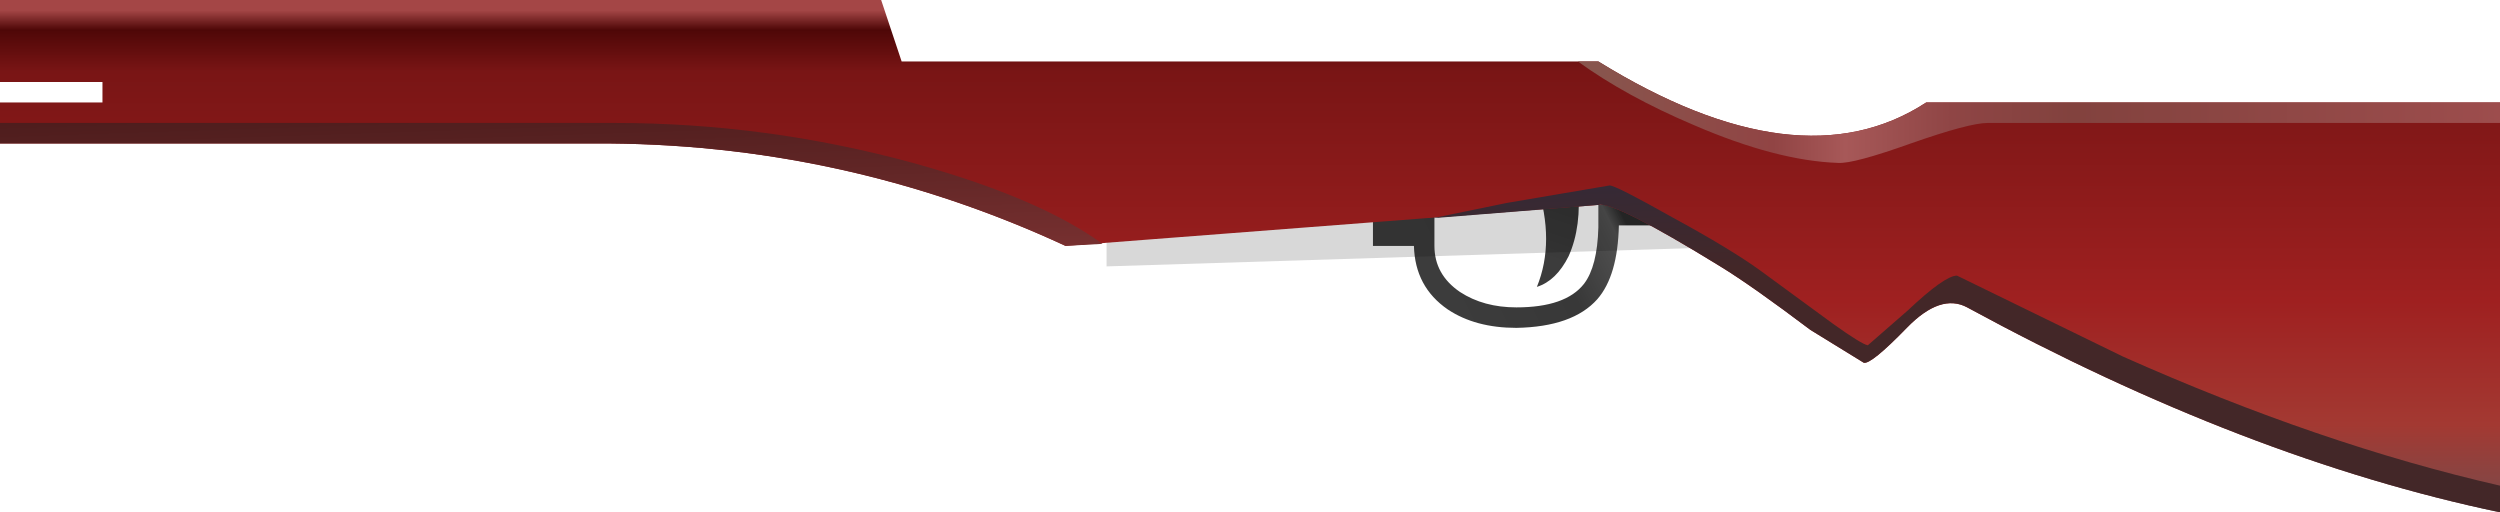 <?xml version="1.0" encoding="UTF-8" standalone="no"?>
<svg xmlns:xlink="http://www.w3.org/1999/xlink" height="25.0px" width="122.0px" xmlns="http://www.w3.org/2000/svg">
  <g transform="matrix(1.0, 0.0, 0.0, 1.0, 49.0, 11.0)">
    <path d="M33.0 -1.0 L33.0 0.0 30.0 0.0 Q29.95 2.45 28.95 3.6 27.75 4.95 25.0 5.0 23.0 5.0 21.65 4.1 20.05 3.0 20.0 1.0 L18.0 1.0 18.0 -2.0 21.0 -2.0 21.0 1.0 Q21.0 2.4 22.25 3.25 23.4 4.0 25.0 4.0 27.4 4.0 28.3 2.85 28.95 2.0 29.0 0.1 L29.0 -1.0 33.0 -1.0" fill="url(#gradient0)" fill-rule="evenodd" stroke="none"/>
    <path d="M28.0 -2.0 Q28.2 0.05 27.55 1.5 26.95 2.7 26.0 3.0 26.9 0.8 26.0 -2.0 L28.0 -2.0" fill="url(#gradient1)" fill-rule="evenodd" stroke="none"/>
    <path d="M33.0 -2.0 L37.0 1.0 5.0 2.0 5.0 -1.0 33.0 -2.0" fill="#000000" fill-opacity="0.153" fill-rule="evenodd" stroke="none"/>
    <path d="M73.0 -6.0 L73.0 14.0 Q60.6 11.4 47.0 4.0 45.7 3.3 44.05 5.0 42.3 6.8 41.95 6.7 L39.35 5.1 Q36.5 2.95 34.95 2.0 29.75 -1.2 29.0 -1.0 L3.0 1.0 Q-7.9 -4.05 -20.0 -4.0 L-49.0 -4.0 -49.0 -6.0 -44.0 -6.0 -44.0 -7.0 -49.0 -7.0 -49.0 -11.0 -6.0 -11.0 -5.0 -8.0 29.0 -8.0 Q38.8 -1.95 45.0 -6.0 L73.0 -6.0" fill="url(#gradient2)" fill-rule="evenodd" stroke="none"/>
    <path d="M20.9 -0.35 L24.55 -1.1 29.55 -1.95 Q29.85 -1.95 32.6 -0.4 35.45 1.15 36.9 2.2 L40.45 4.8 Q41.85 5.8 42.15 5.85 L44.1 4.15 Q45.9 2.45 46.5 2.45 L54.6 6.4 Q64.25 10.7 73.0 12.7 L73.0 14.0 Q60.6 11.4 47.0 4.0 45.7 3.3 44.05 5.0 42.3 6.8 41.95 6.7 L39.35 5.1 Q36.5 2.95 34.95 2.0 29.75 -1.2 29.0 -1.0 L20.9 -0.35" fill="url(#gradient3)" fill-rule="evenodd" stroke="none"/>
    <path d="M3.0 1.0 Q-7.9 -4.05 -20.0 -4.0 L-49.0 -4.0 -49.0 -5.0 -19.0 -5.0 Q-11.6 -5.0 -4.45 -3.05 1.7 -1.35 4.8 0.9 L3.0 1.0" fill="url(#gradient4)" fill-rule="evenodd" stroke="none"/>
    <path d="M28.0 -8.0 L29.0 -8.0 Q38.8 -1.95 45.0 -6.0 L73.0 -6.0 73.0 -5.0 48.0 -5.0 Q47.1 -5.0 44.25 -4.0 41.45 -3.0 40.7 -3.05 37.7 -3.15 33.65 -4.9 30.35 -6.3 28.0 -8.0" fill="url(#gradient5)" fill-rule="evenodd" stroke="none"/>
  </g>
  <defs>
    <linearGradient gradientTransform="matrix(0.007, -0.004, 0.002, 0.004, 26.05, 2.1)" gradientUnits="userSpaceOnUse" id="gradient0" spreadMethod="pad" x1="-819.2" x2="819.2">
      <stop offset="0.149" stop-color="#3c3c3c"/>
      <stop offset="0.576" stop-color="#383838"/>
      <stop offset="0.816" stop-color="#515151"/>
      <stop offset="0.867" stop-color="#2b2b2b"/>
    </linearGradient>
    <linearGradient gradientTransform="matrix(-0.001, 0.003, -0.003, -0.001, 27.0, 0.5)" gradientUnits="userSpaceOnUse" id="gradient1" spreadMethod="pad" x1="-819.2" x2="819.2">
      <stop offset="0.263" stop-color="#353535"/>
      <stop offset="0.733" stop-color="#3c3c3c"/>
    </linearGradient>
    <linearGradient gradientTransform="matrix(0.0, -0.015, 0.015, 0.0, 12.0, 1.5)" gradientUnits="userSpaceOnUse" id="gradient2" spreadMethod="pad" x1="-819.2" x2="819.2">
      <stop offset="0.004" stop-color="#7b4a4a"/>
      <stop offset="0.165" stop-color="#a33932"/>
      <stop offset="0.412" stop-color="#9f2020"/>
      <stop offset="0.867" stop-color="#791515"/>
      <stop offset="0.949" stop-color="#4e0707"/>
      <stop offset="0.988" stop-color="#a44646"/>
    </linearGradient>
    <linearGradient gradientTransform="matrix(-1.0E-4, -0.006, 0.003, -1.0E-4, -5.65, -1.45)" gradientUnits="userSpaceOnUse" id="gradient3" spreadMethod="pad" x1="-819.2" x2="819.2">
      <stop offset="0.0" stop-color="#432728"/>
      <stop offset="1.0" stop-color="#232d47"/>
    </linearGradient>
    <linearGradient gradientTransform="matrix(-1.0E-4, -0.006, 0.003, -1.0E-4, -5.65, -1.45)" gradientUnits="userSpaceOnUse" id="gradient4" spreadMethod="pad" x1="-819.2" x2="819.2">
      <stop offset="0.0" stop-color="#823535"/>
      <stop offset="1.0" stop-color="#4e1d1d"/>
    </linearGradient>
    <linearGradient gradientTransform="matrix(0.027, 0.0, 0.0, 0.003, 51.0, -5.35)" gradientUnits="userSpaceOnUse" id="gradient5" spreadMethod="pad" x1="-819.2" x2="819.2">
      <stop offset="0.0" stop-color="#88554d"/>
      <stop offset="0.196" stop-color="#914444"/>
      <stop offset="0.275" stop-color="#a75858"/>
      <stop offset="0.392" stop-color="#8f4545"/>
      <stop offset="0.525" stop-color="#82423e"/>
      <stop offset="1.0" stop-color="#9d4d4d"/>
    </linearGradient>
  </defs>
</svg>

